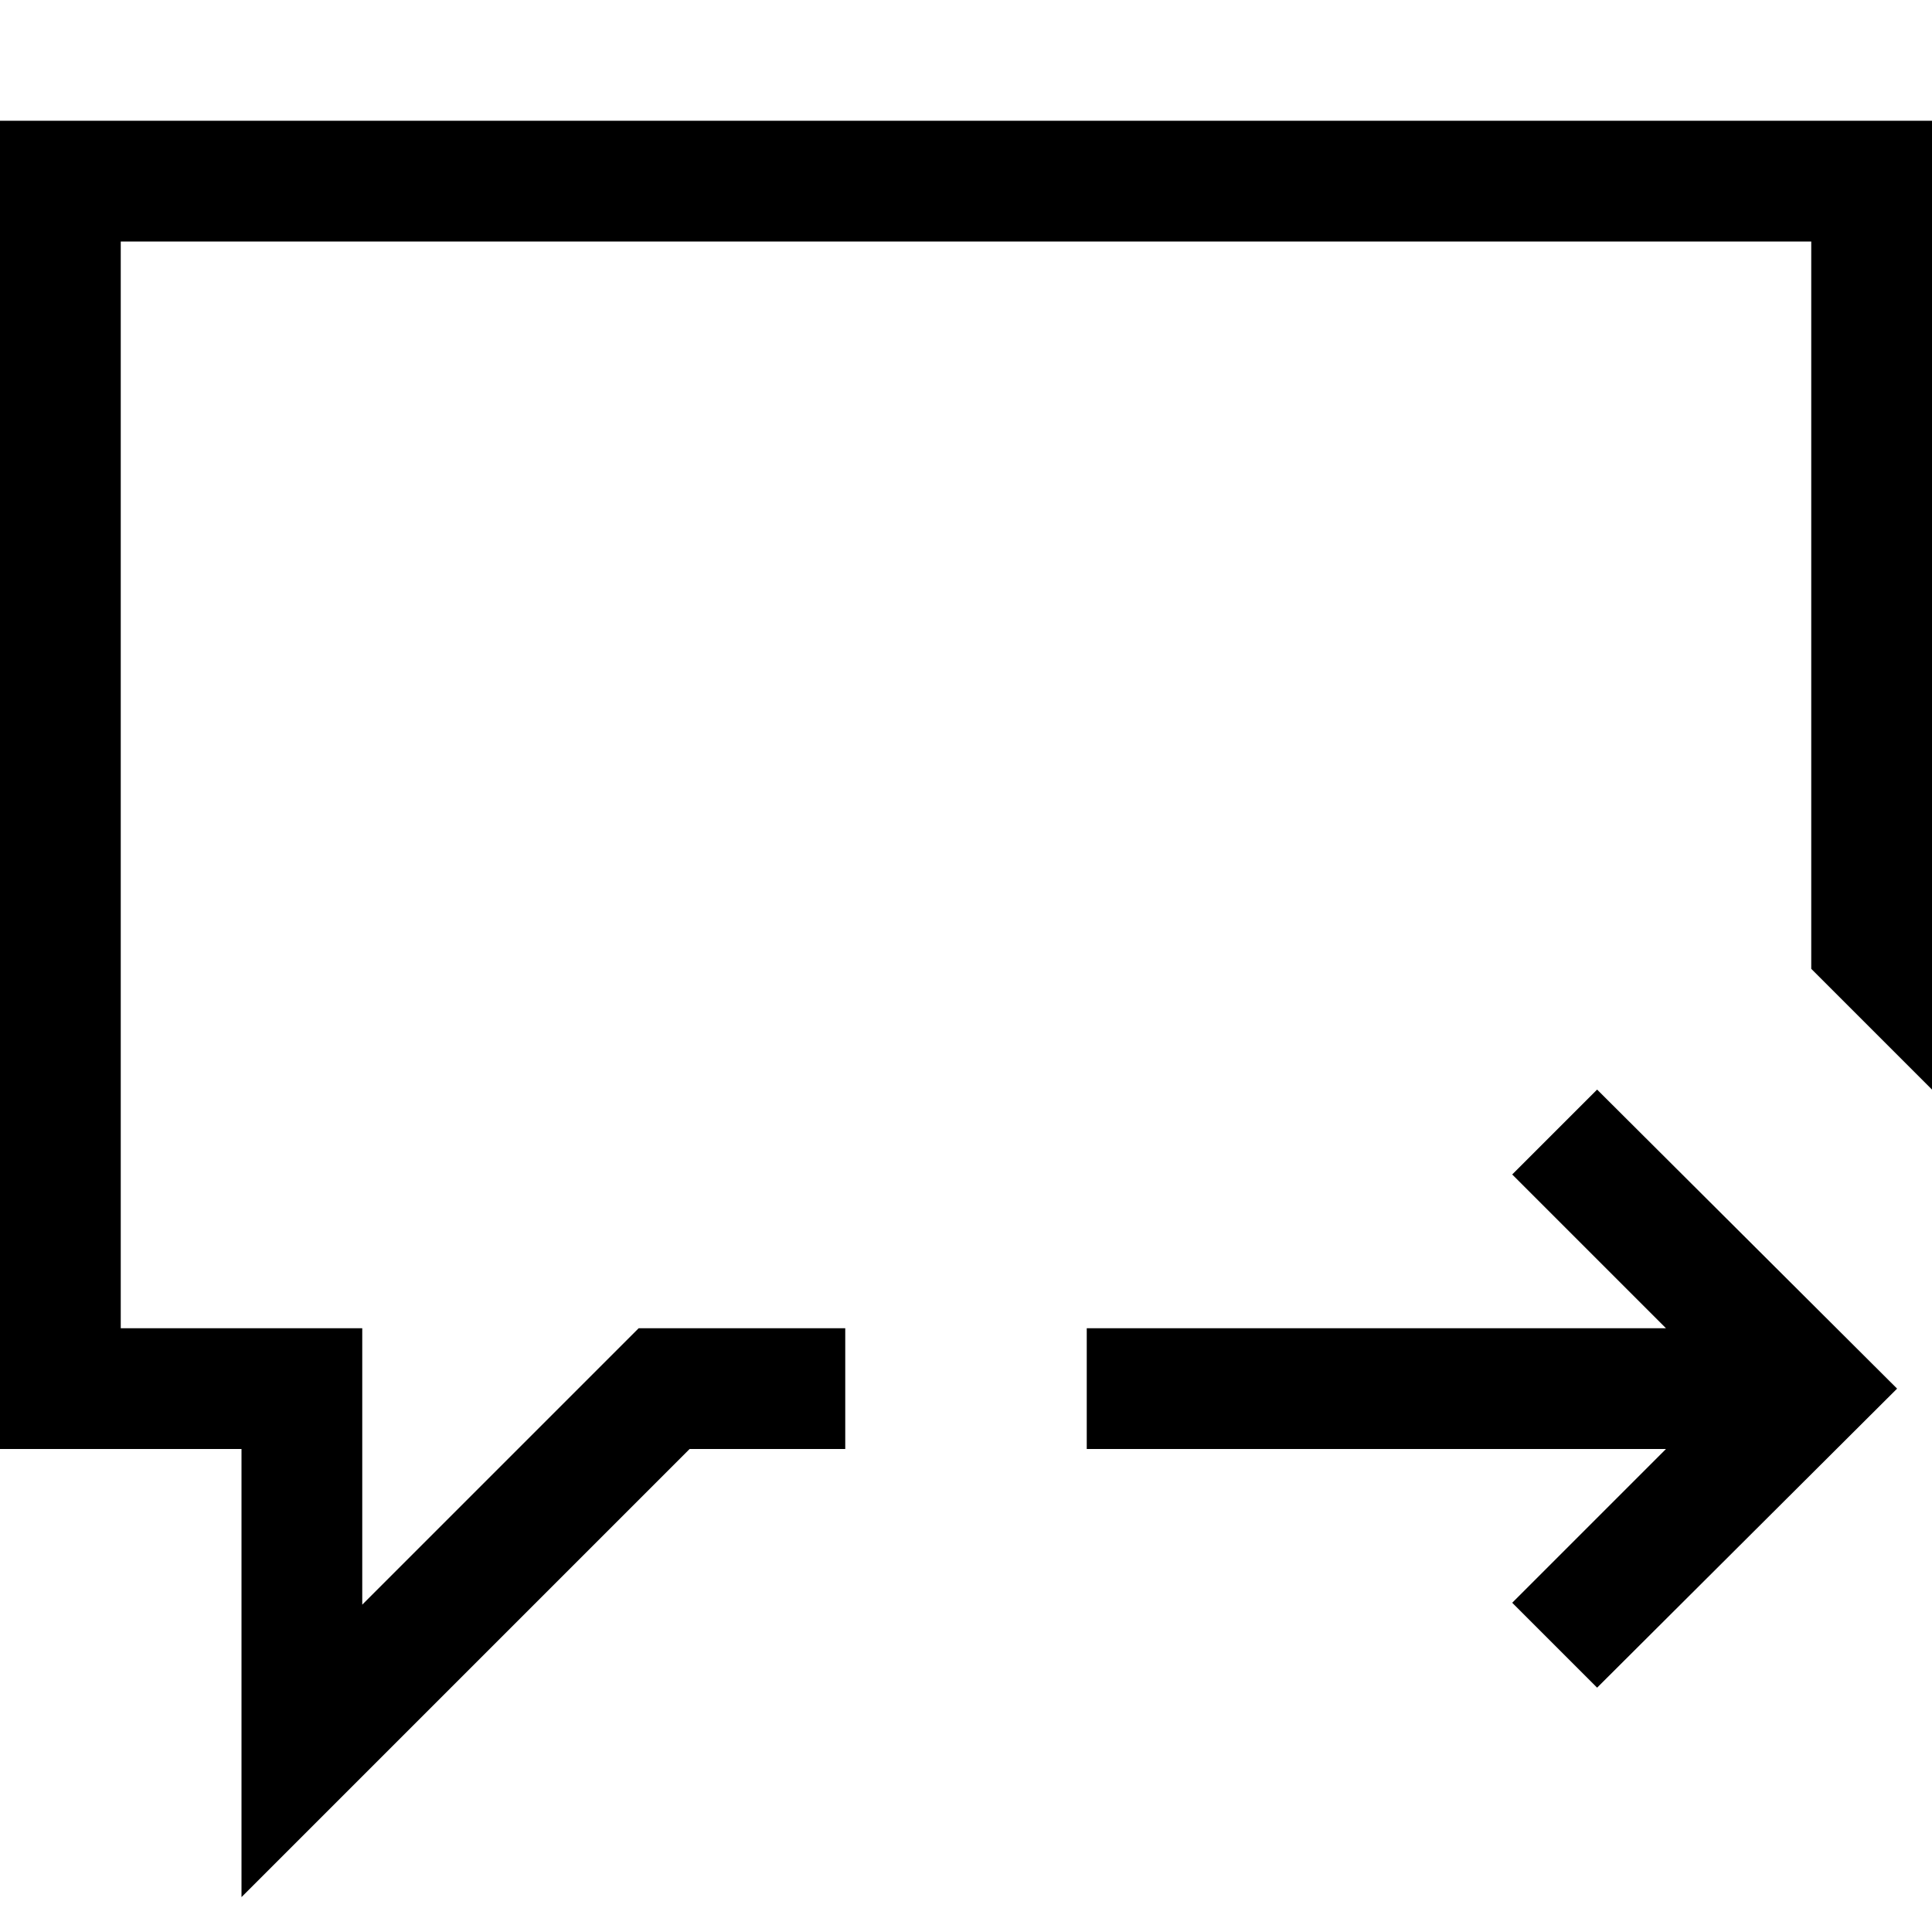 <svg xmlns="http://www.w3.org/2000/svg" width="3em" height="3em" viewBox="0 0 2048 2048"><path fill="currentColor" d="M2048 128v1027l-128-128V256H128v1152h256v293l293-293h219v128H731l-475 475v-475H0V128zm-355 1027l318 317l-318 317l-90-90l163-163h-614v-128h614l-163-163z"/></svg>